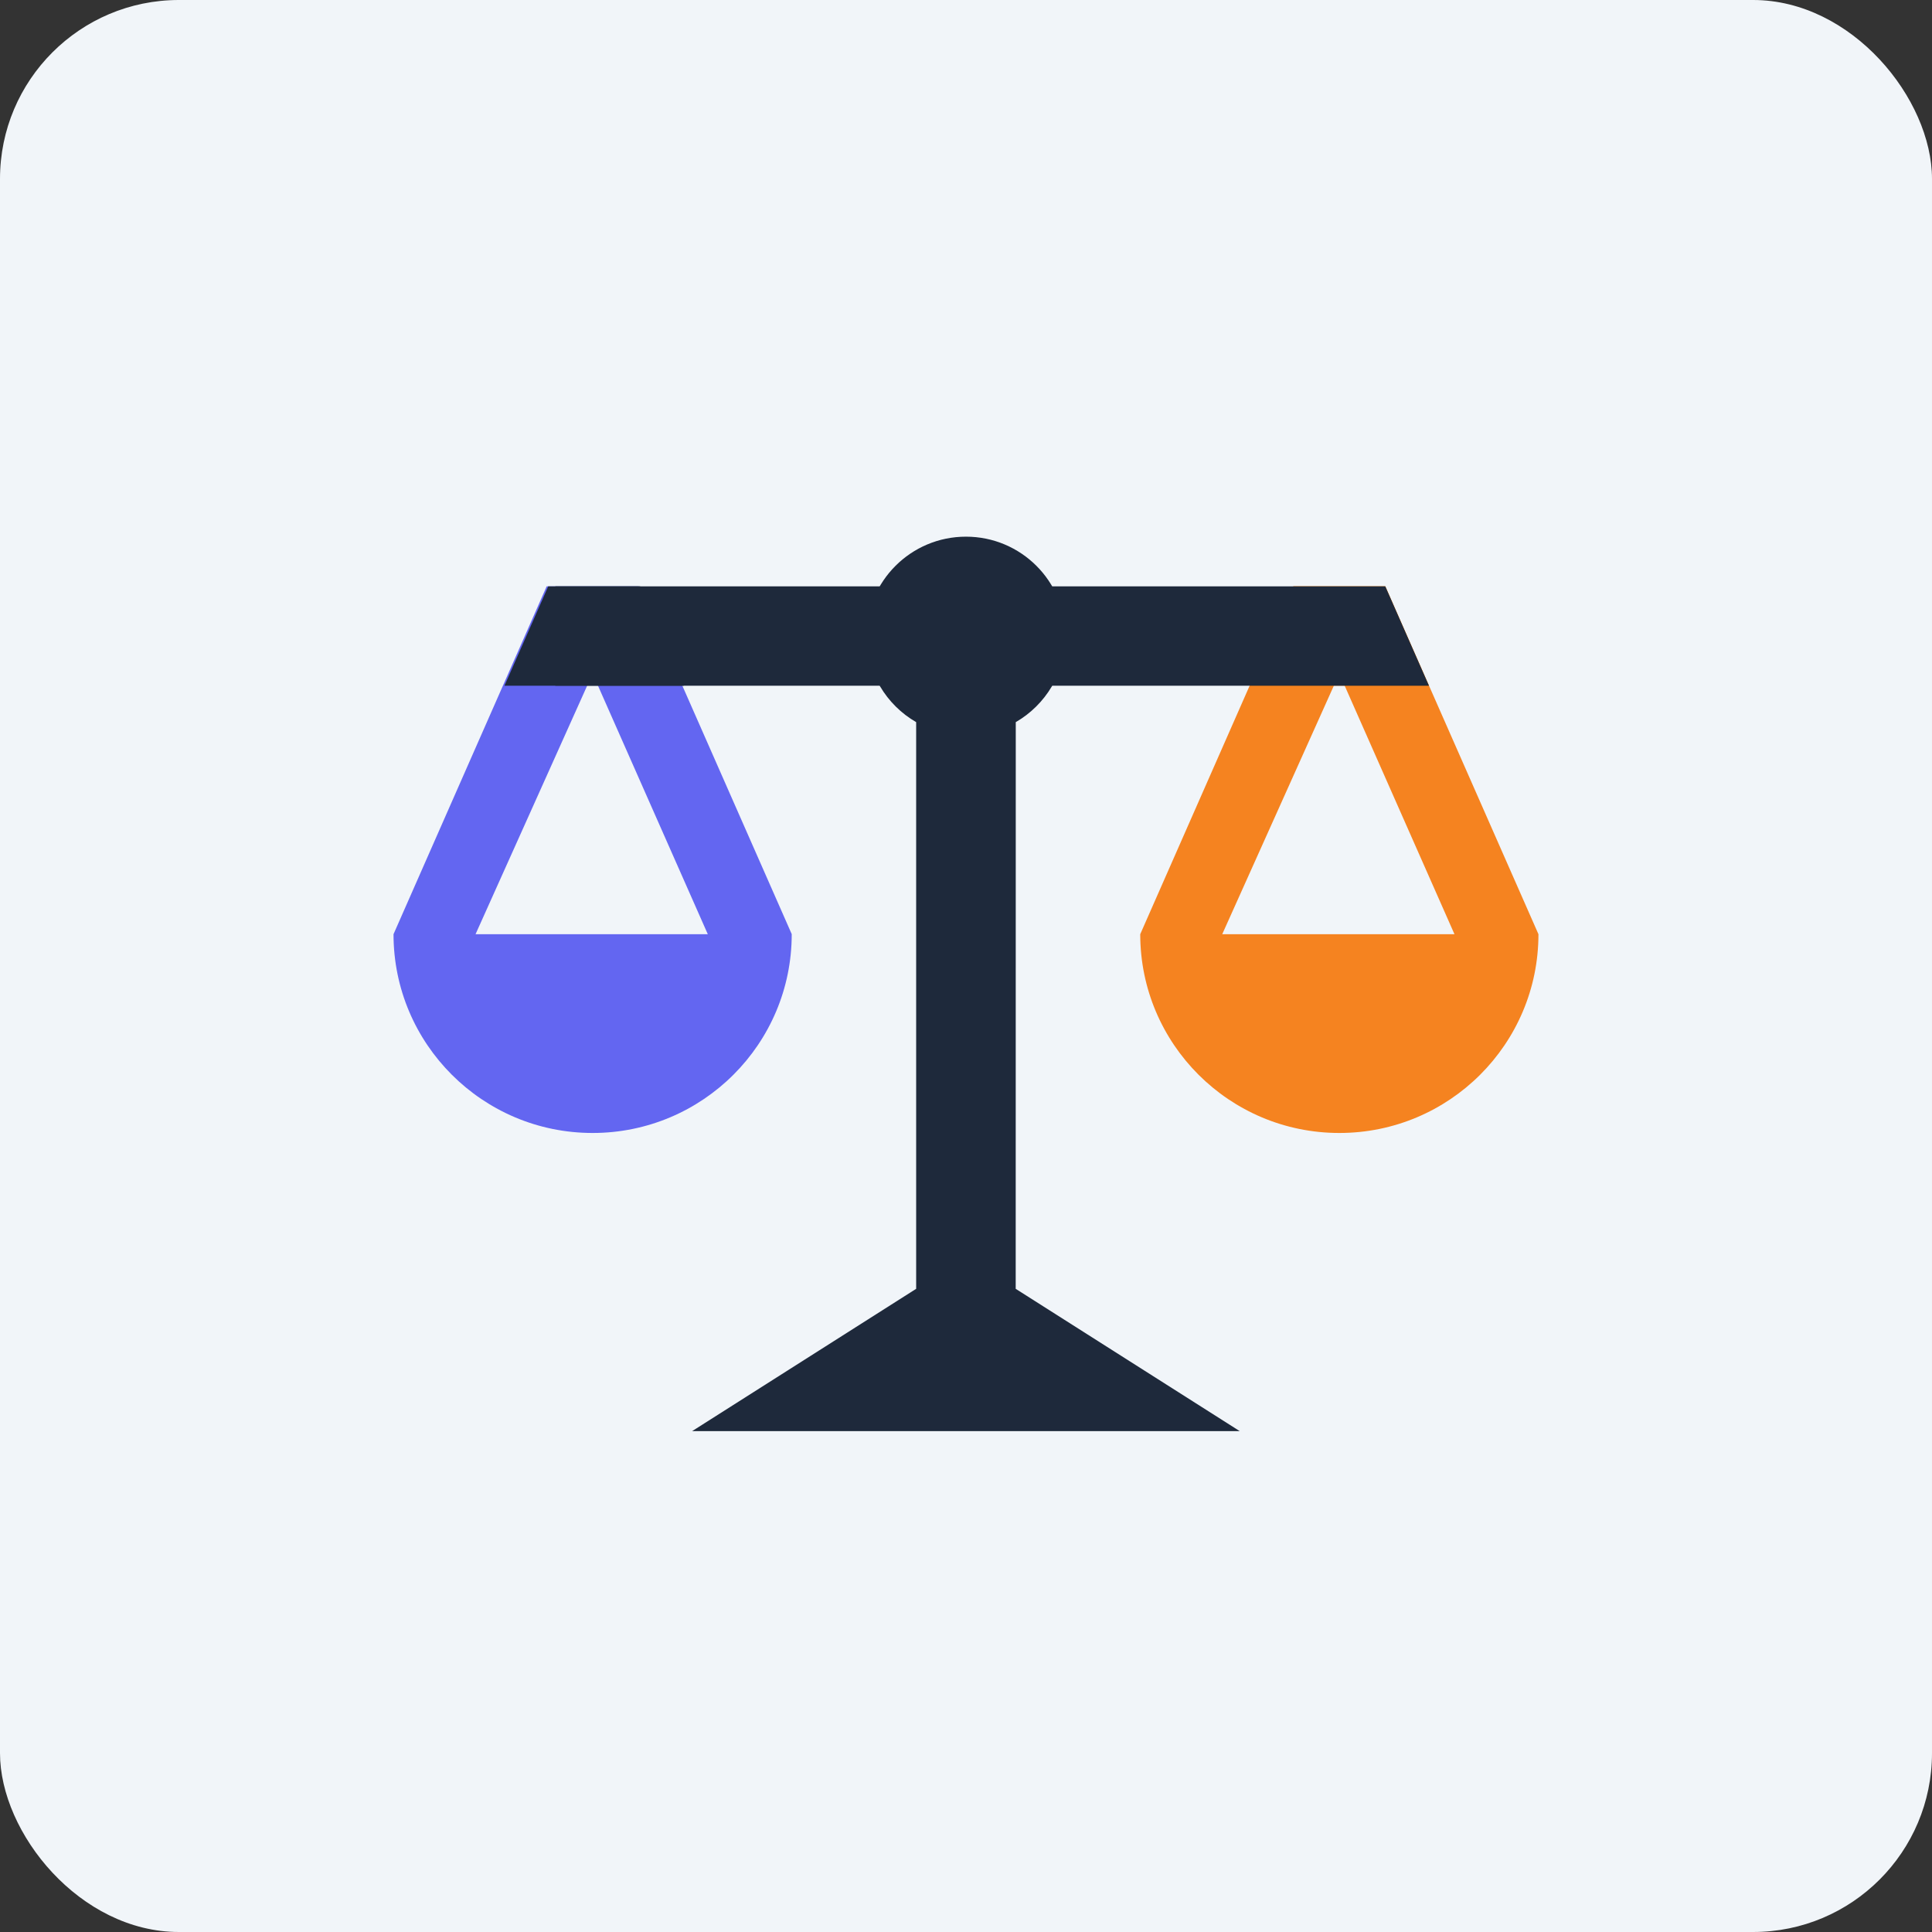 <svg height="54" viewBox="0 0 54 54" width="54" xmlns="http://www.w3.org/2000/svg"><rect x="0" y="0" width="54" height="54" fill="#333333" stroke="none"/><g fill="none" fill-rule="evenodd"><rect fill="#f1f5f9" height="54" rx="5" width="54"/><g fill-rule="nonzero" transform="translate(11 15)"><path d="m27.719 1.389h-2.569l-4.28 9.722c0 3.068 2.492 5.556 5.565 5.556s5.565-2.487 5.565-5.556zm-4.557 9.722 3.272-7.285 3.219 7.285z" fill="#f58320"/><path d="m11.13 11.111-4.281-9.722h-2.57l-4.28 9.722c0 3.068 2.492 5.556 5.565 5.556 3.073 0 5.565-2.487 5.565-5.556zm-8.838 0 3.272-7.285 3.219 7.285z" fill="#6366f1"/><path d="m17.391 5.184c.832-.481 1.391-1.378 1.391-2.406 0-1.534-1.246-2.778-2.783-2.778s-2.783 1.244-2.783 2.778c0 1.028.559 1.926 1.391 2.406v15.839l-6.261 3.977h15.304l-6.261-3.977z" fill="#1e293b"/><path d="m13.217 2.778c0 .508.147.979.386 1.389h4.793c.239-.41.386-.881.386-1.389 0-.508-.147-.979-.386-1.389h-4.794c-.239.41-.385.881-.385 1.389z" fill="#1e293b"/><path d="m26.281 4.167h.303 2.355l-1.221-2.778h-2.57l-1.222 2.778z" fill="#eb7900"/><g fill="#1e293b"><path d="m5.456 4.167h.303 2.355l-1.221-2.778h-2.57l-1.223 2.778z"/><path d="m28.94 4.167h-24.418v-2.778h23.197z"/></g></g></g></svg>